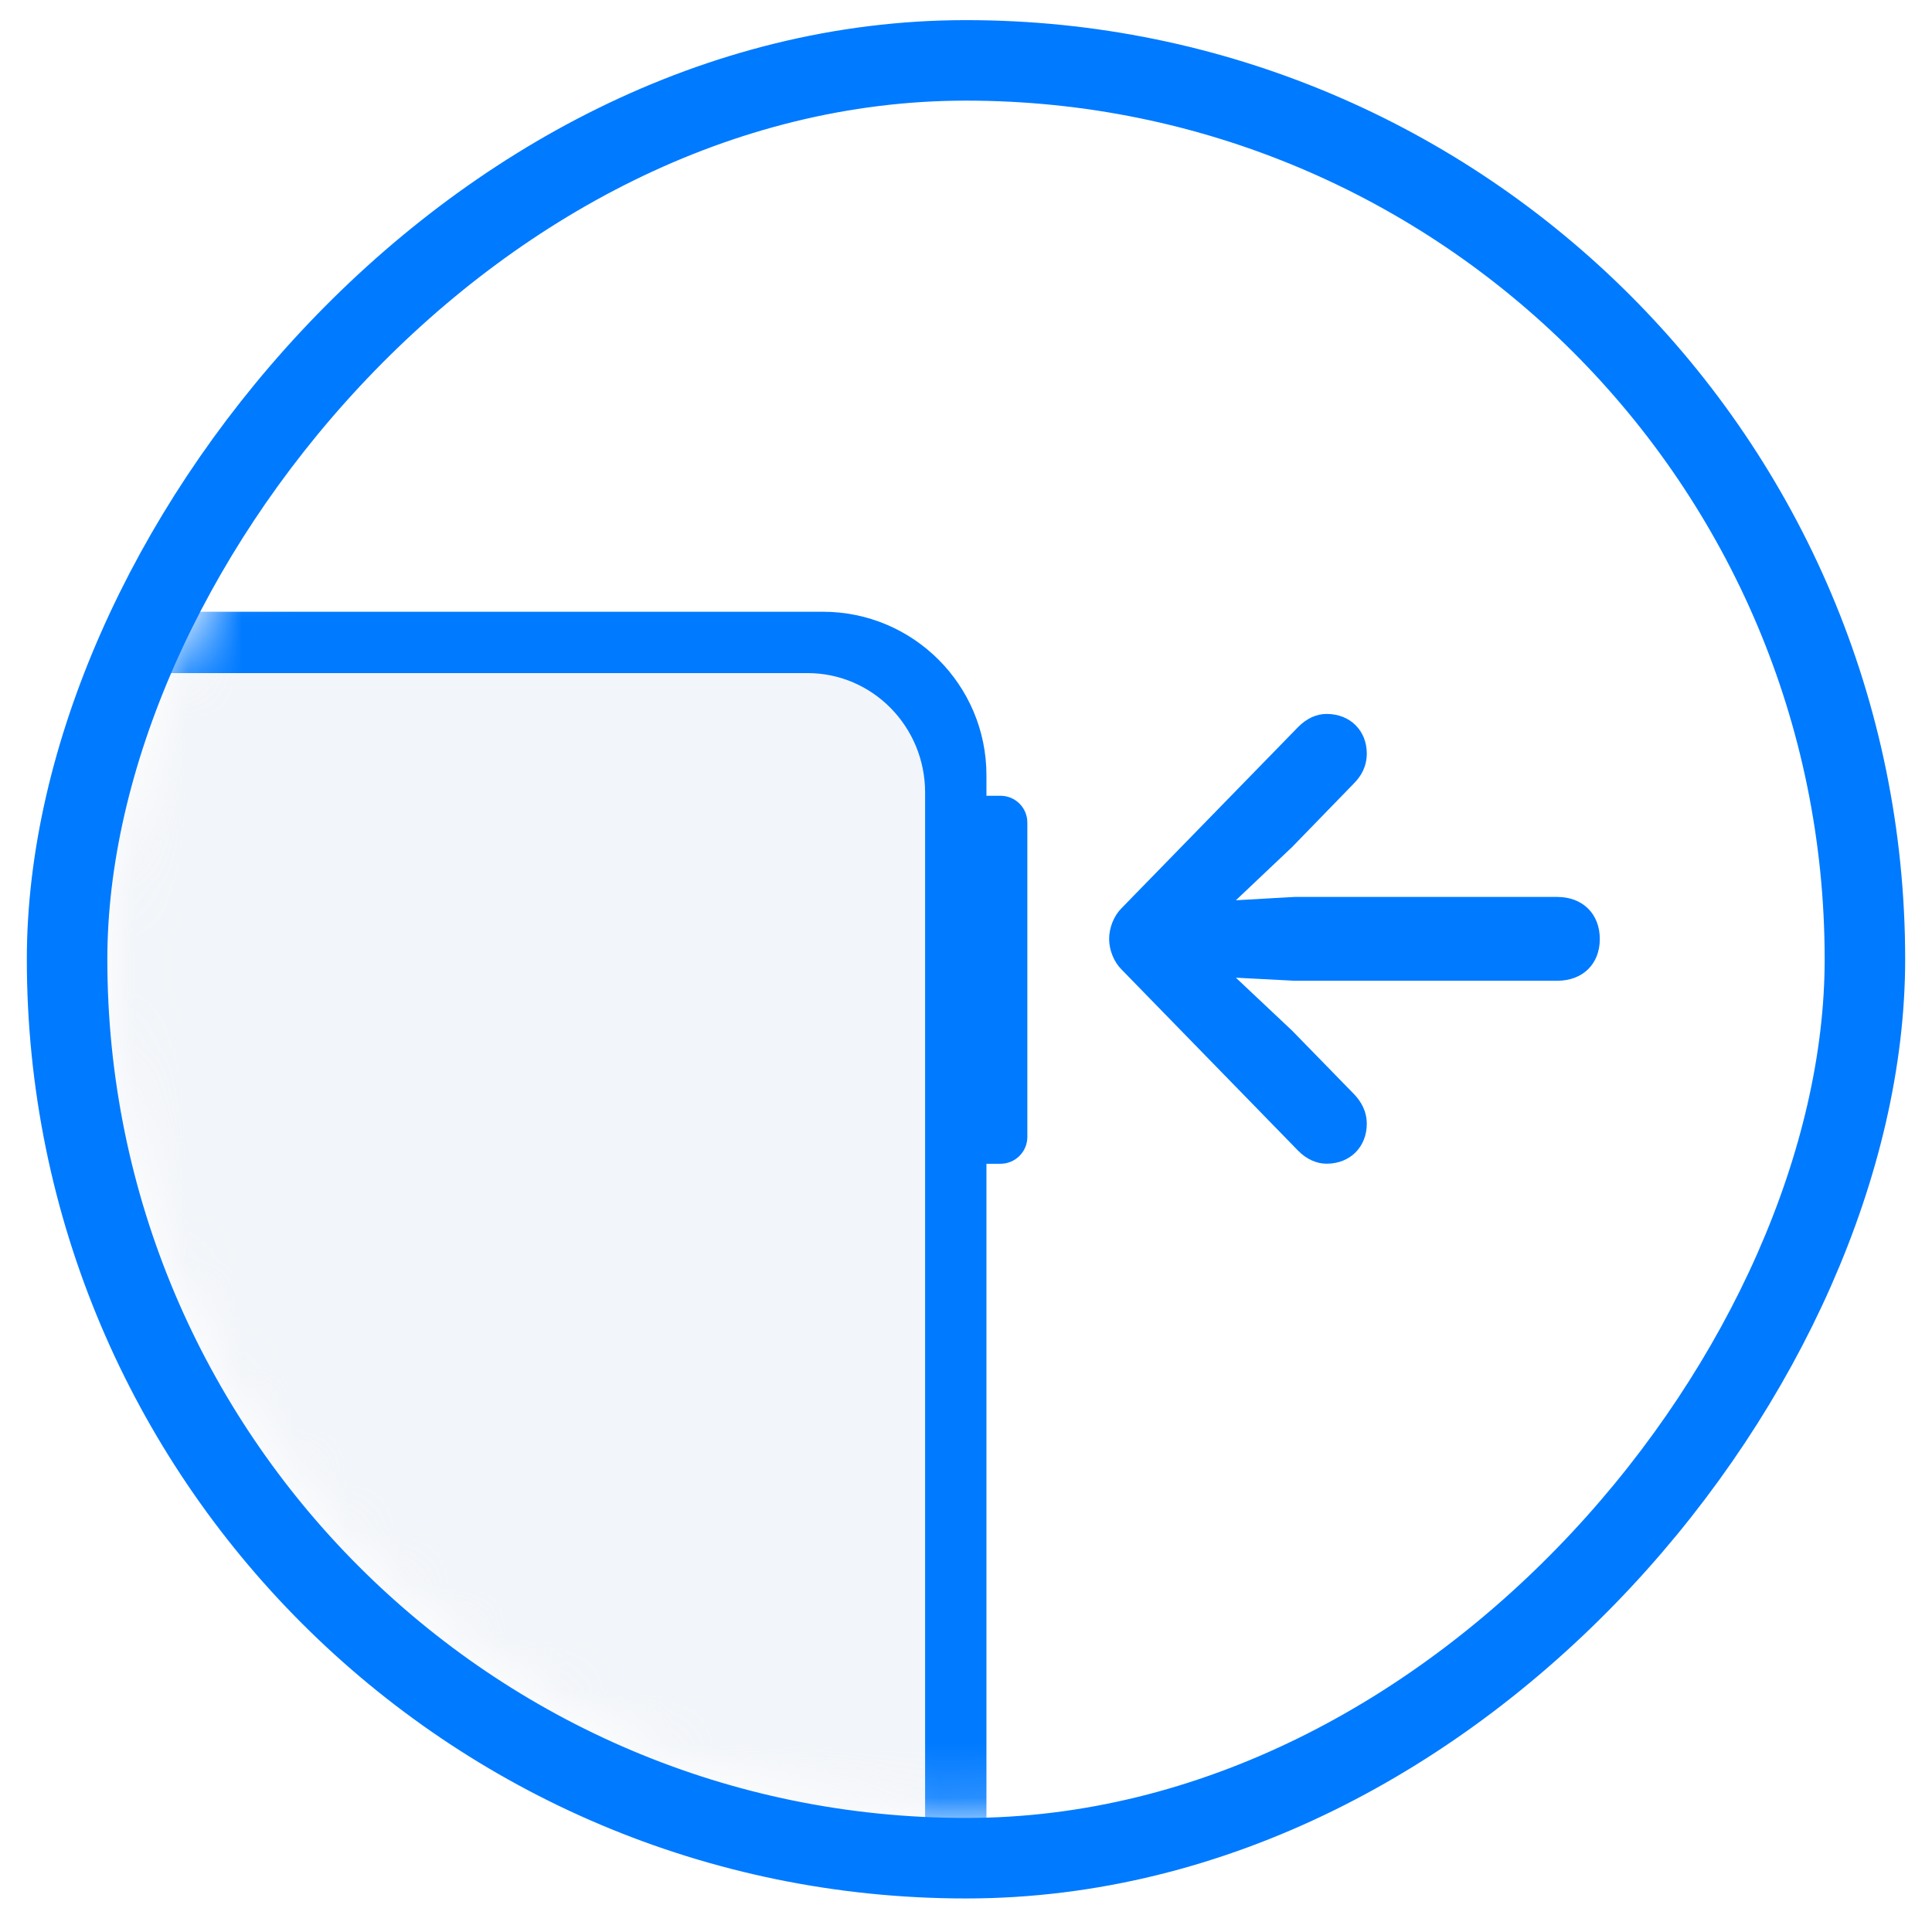 <svg width="36" height="36" viewBox="0 0 36 36" fill="none" xmlns="http://www.w3.org/2000/svg">
<mask id="mask0_1754_2578" style="mask-type:luminance" maskUnits="userSpaceOnUse" x="2" y="1" width="32" height="33">
<rect width="32" height="32" rx="16" transform="matrix(-1 0 0 1 34 1.875)" fill="white"/>
</mask>
<g mask="url(#mask0_1754_2578)">
<rect width="16" height="26.667" rx="2" transform="matrix(-1 0 0 1 17.238 12.542)" fill="#BFCFE3" fill-opacity="0.2"/>
<path fill-rule="evenodd" clip-rule="evenodd" d="M15.333 11.399C17.016 11.399 18.381 12.763 18.381 14.447V14.828H18.643C18.919 14.828 19.143 15.051 19.143 15.328V21.185C19.143 21.461 18.919 21.685 18.643 21.685H18.381V38.828C18.381 40.511 17.016 41.875 15.333 41.875H1.619C-0.064 41.875 -1.429 40.511 -1.429 38.828V14.447C-1.429 12.763 -0.064 11.399 1.619 11.399H15.333ZM15.047 12.542H1.905C0.695 12.542 -0.286 13.538 -0.286 14.767V38.507C-0.286 39.736 0.695 40.732 1.905 40.732H15.047C16.257 40.732 17.238 39.736 17.238 38.507V14.767C17.238 13.538 16.257 12.542 15.047 12.542Z" fill="#007AFF"/>
</g>
<rect x="0.75" y="-0.75" width="33.5" height="33.5" rx="16.75" transform="matrix(-1 0 0 1 35.5 1.875)" stroke="#007AFF" stroke-width="1.5"/>
<path d="M20.667 17.497C20.667 17.284 20.758 17.061 20.9 16.921L24.183 13.553C24.345 13.386 24.532 13.303 24.719 13.303C25.164 13.303 25.468 13.62 25.468 14.04C25.468 14.279 25.366 14.461 25.225 14.601L24.076 15.784L23.029 16.775L24.122 16.713H29.016C29.491 16.713 29.81 17.029 29.81 17.497C29.81 17.964 29.491 18.275 29.016 18.275H24.122L23.029 18.218L24.076 19.204L25.225 20.382C25.366 20.527 25.468 20.709 25.468 20.942C25.468 21.363 25.164 21.684 24.719 21.684C24.532 21.684 24.345 21.601 24.188 21.441L20.9 18.067C20.758 17.927 20.667 17.704 20.667 17.497Z" fill="#007AFF"/>
</svg>
